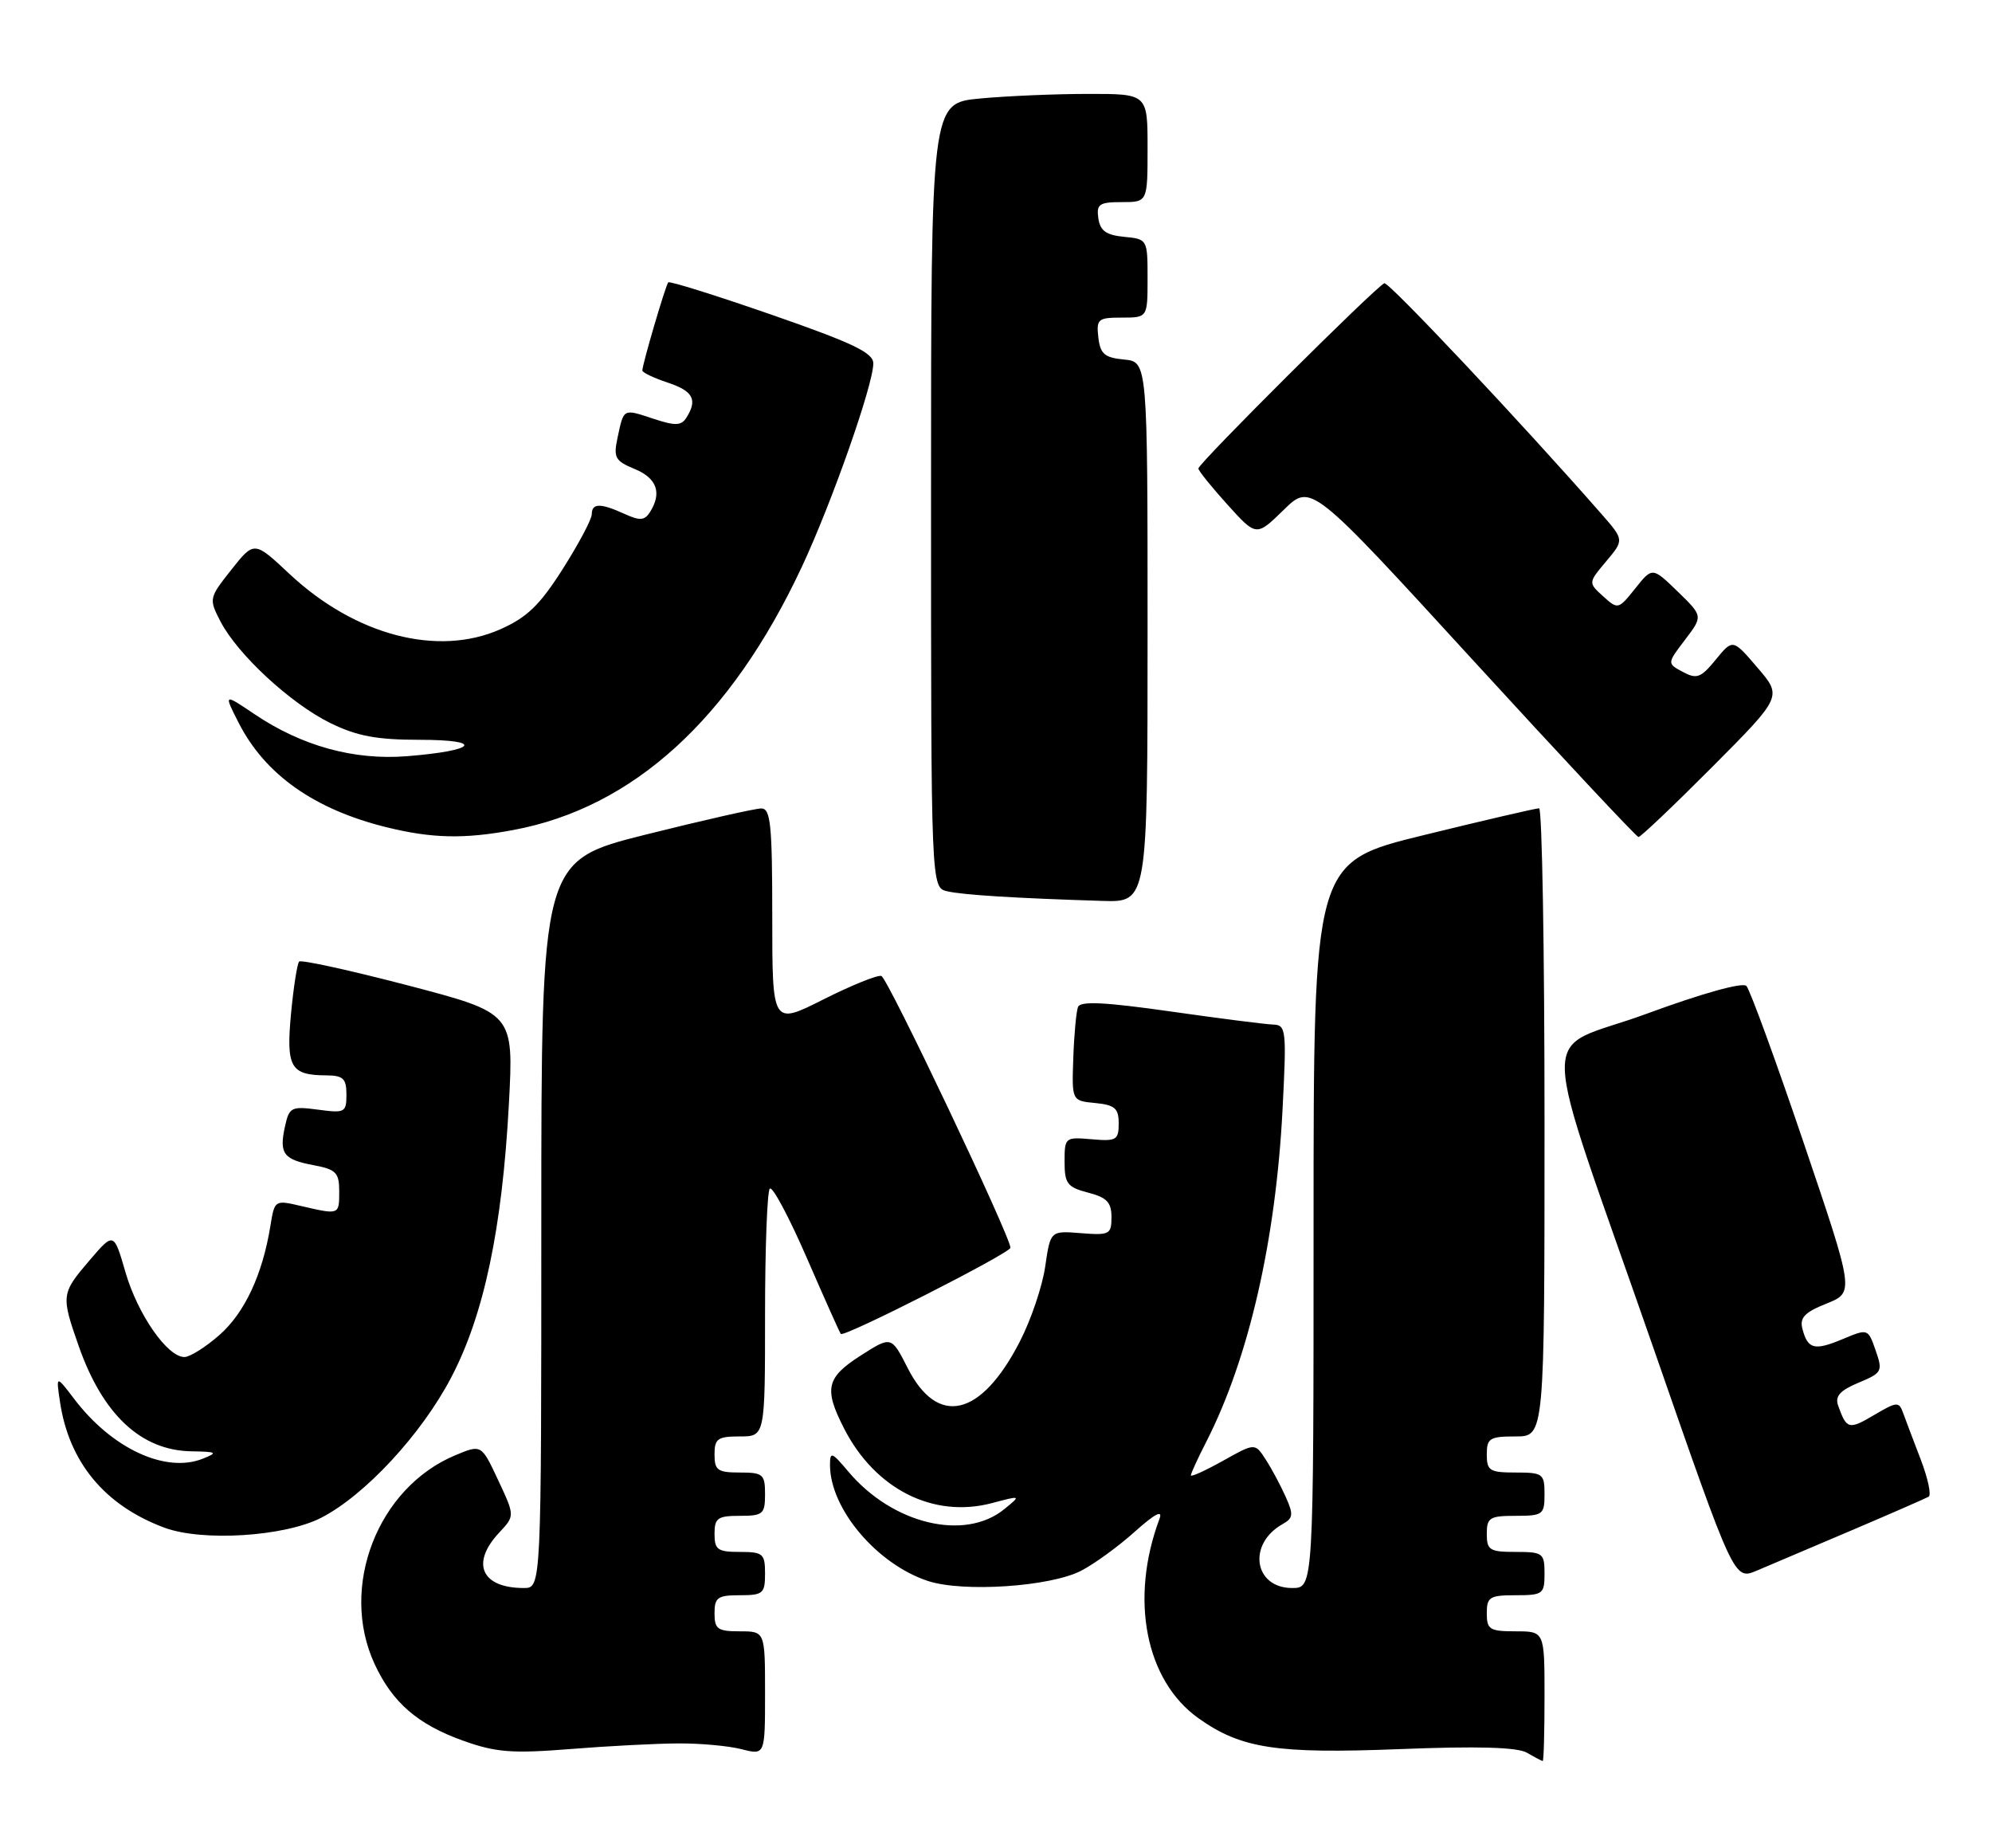 <?xml version="1.0" encoding="UTF-8" standalone="no"?>
<!DOCTYPE svg PUBLIC "-//W3C//DTD SVG 1.1//EN" "http://www.w3.org/Graphics/SVG/1.1/DTD/svg11.dtd" >
<svg xmlns="http://www.w3.org/2000/svg" xmlns:xlink="http://www.w3.org/1999/xlink" version="1.1" viewBox="0 0 276 256">
 <g >
 <path fill="currentColor"
d=" M 214.00 235.00 C 214.00 226.00 214.00 226.00 210.00 226.00 C 206.40 226.00 206.00 225.75 206.00 223.50 C 206.00 221.25 206.40 221.00 210.00 221.00 C 213.78 221.00 214.00 220.83 214.00 218.00 C 214.00 215.17 213.78 215.00 210.00 215.00 C 206.40 215.00 206.00 214.75 206.00 212.50 C 206.00 210.25 206.40 210.00 210.00 210.00 C 213.78 210.00 214.00 209.83 214.00 207.00 C 214.00 204.17 213.78 204.00 210.00 204.00 C 206.40 204.00 206.00 203.75 206.00 201.50 C 206.00 199.25 206.40 199.00 210.00 199.00 C 214.00 199.00 214.00 199.00 214.00 155.50 C 214.00 131.57 213.66 111.99 213.25 111.98 C 212.84 111.97 205.64 113.64 197.25 115.70 C 182.00 119.43 182.00 119.43 182.00 169.72 C 182.00 220.00 182.00 220.00 179.04 220.00 C 173.72 220.00 172.81 213.88 177.72 211.14 C 179.18 210.32 179.24 209.82 178.13 207.35 C 177.43 205.78 176.19 203.46 175.37 202.20 C 173.88 199.89 173.88 199.89 169.44 202.38 C 167.00 203.74 165.00 204.65 165.00 204.39 C 165.00 204.13 165.96 202.03 167.14 199.73 C 173.01 188.23 176.76 171.89 177.70 153.75 C 178.27 142.67 178.20 142.00 176.40 141.94 C 175.36 141.91 168.94 141.09 162.15 140.12 C 153.06 138.83 149.68 138.66 149.36 139.51 C 149.12 140.14 148.82 143.32 148.71 146.58 C 148.50 152.50 148.50 152.50 151.75 152.81 C 154.47 153.08 155.00 153.54 155.00 155.64 C 155.00 157.94 154.68 158.13 151.25 157.83 C 147.58 157.51 147.50 157.57 147.50 160.94 C 147.50 163.97 147.88 164.47 150.75 165.22 C 153.35 165.89 154.00 166.57 154.00 168.61 C 154.00 171.01 153.73 171.15 149.77 170.84 C 145.54 170.50 145.54 170.50 144.82 175.45 C 144.43 178.18 142.85 182.86 141.30 185.86 C 135.93 196.31 129.93 197.72 125.76 189.52 C 123.50 185.08 123.50 185.08 119.26 187.79 C 114.49 190.84 114.13 192.38 116.94 197.88 C 121.24 206.31 129.33 210.39 137.46 208.23 C 141.50 207.16 141.50 207.16 139.14 209.08 C 133.65 213.55 123.66 211.14 117.54 203.87 C 115.24 201.14 115.00 201.05 115.00 202.96 C 115.00 209.01 121.48 216.68 128.55 219.02 C 133.43 220.63 145.54 219.82 149.81 217.60 C 151.63 216.66 154.98 214.22 157.24 212.19 C 160.04 209.69 161.14 209.12 160.65 210.42 C 156.50 221.52 158.71 232.81 166.05 238.04 C 171.95 242.24 176.85 242.99 193.88 242.32 C 204.75 241.89 210.24 242.05 211.57 242.82 C 212.63 243.44 213.61 243.95 213.75 243.97 C 213.89 243.99 214.00 239.95 214.00 235.00 Z  M 94.00 241.53 C 97.03 241.51 100.96 241.87 102.75 242.33 C 106.00 243.16 106.00 243.16 106.00 234.58 C 106.00 226.00 106.00 226.00 102.50 226.00 C 99.43 226.00 99.00 225.69 99.00 223.50 C 99.00 221.31 99.43 221.00 102.50 221.00 C 105.72 221.00 106.00 220.76 106.00 218.00 C 106.00 215.24 105.72 215.00 102.50 215.00 C 99.43 215.00 99.00 214.69 99.00 212.50 C 99.00 210.31 99.43 210.00 102.50 210.00 C 105.72 210.00 106.00 209.76 106.00 207.00 C 106.00 204.24 105.72 204.00 102.50 204.00 C 99.43 204.00 99.00 203.69 99.00 201.50 C 99.00 199.31 99.43 199.00 102.50 199.00 C 106.00 199.00 106.00 199.00 106.00 182.17 C 106.00 172.91 106.30 165.03 106.66 164.67 C 107.03 164.30 109.33 168.62 111.78 174.25 C 114.23 179.89 116.35 184.64 116.50 184.80 C 116.95 185.31 140.00 173.59 140.00 172.86 C 140.00 171.30 123.00 135.50 122.12 135.21 C 121.60 135.03 117.98 136.50 114.08 138.46 C 107.00 142.03 107.00 142.03 107.00 127.01 C 107.00 114.23 106.77 112.00 105.48 112.00 C 104.64 112.00 97.44 113.63 89.48 115.62 C 75.00 119.25 75.00 119.25 75.00 169.62 C 75.00 220.00 75.00 220.00 72.58 220.00 C 66.70 220.00 65.18 216.57 69.17 212.32 C 71.34 210.00 71.34 210.00 69.02 205.05 C 66.70 200.10 66.70 200.10 63.10 201.60 C 52.32 206.09 46.98 219.86 51.89 230.50 C 54.37 235.87 57.87 238.91 64.22 241.17 C 68.70 242.77 70.93 242.95 79.00 242.31 C 84.22 241.89 90.97 241.54 94.00 241.53 Z  M 256.50 212.03 C 262.00 209.69 266.82 207.58 267.22 207.35 C 267.62 207.11 267.12 204.80 266.13 202.21 C 265.13 199.62 264.04 196.72 263.69 195.76 C 263.11 194.14 262.84 194.16 259.62 196.06 C 256.17 198.10 255.85 198.01 254.69 194.75 C 254.22 193.43 254.91 192.65 257.50 191.56 C 260.77 190.20 260.89 189.98 259.88 187.09 C 258.82 184.05 258.82 184.05 255.30 185.52 C 251.38 187.16 250.47 186.92 249.73 184.08 C 249.33 182.55 250.05 181.80 253.08 180.59 C 256.93 179.04 256.93 179.04 249.89 158.27 C 246.02 146.85 242.45 137.09 241.97 136.59 C 241.44 136.05 235.82 137.62 228.13 140.45 C 212.93 146.05 212.78 139.86 229.25 187.21 C 240.27 218.91 240.27 218.91 243.39 217.60 C 245.10 216.88 251.00 214.37 256.50 212.03 Z  M 44.50 210.27 C 50.55 207.16 58.36 198.75 62.49 190.88 C 67.05 182.22 69.58 170.21 70.51 152.93 C 71.18 140.36 71.18 140.36 56.57 136.53 C 48.53 134.43 41.73 132.94 41.45 133.21 C 41.18 133.49 40.67 136.75 40.32 140.45 C 39.63 147.88 40.25 148.96 45.25 148.98 C 47.55 149.00 48.00 149.43 48.00 151.63 C 48.00 154.12 47.78 154.23 44.06 153.73 C 40.36 153.24 40.07 153.38 39.48 156.08 C 38.66 159.83 39.26 160.64 43.49 161.43 C 46.56 162.01 47.00 162.46 47.00 165.05 C 47.00 168.32 47.03 168.31 41.77 167.09 C 38.06 166.22 38.05 166.23 37.46 169.86 C 36.37 176.59 33.89 181.89 30.40 184.95 C 28.49 186.63 26.31 188.00 25.55 188.00 C 23.19 188.00 19.09 182.11 17.39 176.27 C 15.77 170.68 15.77 170.68 12.42 174.59 C 8.47 179.21 8.44 179.45 10.92 186.52 C 14.25 195.99 19.55 200.94 26.50 201.06 C 30.07 201.12 30.24 201.23 28.11 202.08 C 22.96 204.14 15.52 200.70 10.30 193.83 C 7.76 190.50 7.76 190.50 8.31 194.20 C 9.55 202.57 14.51 208.56 22.75 211.63 C 28.01 213.60 39.40 212.88 44.50 210.27 Z  M 159.00 87.56 C 159.00 50.13 159.00 50.13 155.75 49.81 C 153.04 49.55 152.45 49.04 152.18 46.75 C 151.89 44.20 152.13 44.00 155.43 44.00 C 159.00 44.00 159.00 44.00 159.00 38.56 C 159.00 33.16 158.98 33.12 155.75 32.81 C 153.26 32.57 152.43 31.97 152.18 30.25 C 151.90 28.28 152.30 28.00 155.43 28.00 C 159.00 28.00 159.00 28.00 159.00 20.50 C 159.00 13.00 159.00 13.00 150.75 13.01 C 146.21 13.01 139.46 13.30 135.75 13.65 C 129.00 14.29 129.00 14.29 129.00 68.63 C 129.00 122.96 129.00 122.96 131.25 123.48 C 133.49 123.99 140.81 124.44 152.75 124.81 C 159.00 125.00 159.00 125.00 159.00 87.56 Z  M 71.11 114.99 C 87.72 111.90 101.23 99.59 111.07 78.59 C 115.24 69.69 121.00 53.30 121.00 50.35 C 121.00 48.87 118.20 47.53 106.96 43.62 C 99.24 40.94 92.77 38.91 92.59 39.12 C 92.22 39.53 89.00 50.48 89.00 51.33 C 89.00 51.61 90.58 52.36 92.50 53.00 C 96.04 54.17 96.68 55.37 95.10 57.87 C 94.39 58.99 93.57 59.01 90.55 58.02 C 86.30 56.61 86.44 56.54 85.57 60.61 C 84.97 63.40 85.22 63.85 87.95 64.98 C 91.02 66.25 91.74 68.28 90.06 70.94 C 89.31 72.12 88.66 72.17 86.52 71.19 C 83.18 69.67 82.00 69.69 81.99 71.25 C 81.99 71.94 80.18 75.34 77.98 78.81 C 74.79 83.84 73.02 85.54 69.32 87.18 C 60.64 91.02 49.23 88.03 40.14 79.54 C 35.22 74.93 35.22 74.93 32.06 78.92 C 28.95 82.85 28.93 82.96 30.54 86.08 C 32.91 90.66 40.25 97.45 45.75 100.16 C 49.47 101.98 52.17 102.49 58.17 102.49 C 67.20 102.50 66.05 103.99 56.42 104.76 C 49.04 105.35 41.82 103.36 35.25 98.93 C 30.99 96.06 30.99 96.06 33.08 100.16 C 36.72 107.30 43.55 112.13 53.50 114.59 C 59.83 116.16 64.32 116.26 71.11 114.99 Z  M 237.24 106.25 C 246.94 96.50 246.94 96.50 243.51 92.50 C 240.09 88.50 240.09 88.50 237.73 91.38 C 235.66 93.91 235.10 94.12 233.17 93.09 C 230.97 91.91 230.97 91.91 233.47 88.63 C 235.96 85.36 235.96 85.36 232.45 81.95 C 228.94 78.55 228.94 78.55 226.57 81.52 C 224.23 84.45 224.17 84.46 222.12 82.61 C 220.05 80.73 220.05 80.73 222.54 77.77 C 225.04 74.80 225.04 74.80 221.84 71.15 C 210.87 58.63 192.42 39.03 191.81 39.24 C 190.70 39.64 165.99 64.24 166.04 64.91 C 166.06 65.23 167.88 67.49 170.08 69.92 C 174.07 74.34 174.07 74.34 177.86 70.64 C 181.64 66.94 181.64 66.94 204.07 91.44 C 216.41 104.91 226.73 115.94 227.02 115.96 C 227.30 115.98 231.90 111.61 237.24 106.25 Z "/>
</g>
</svg>